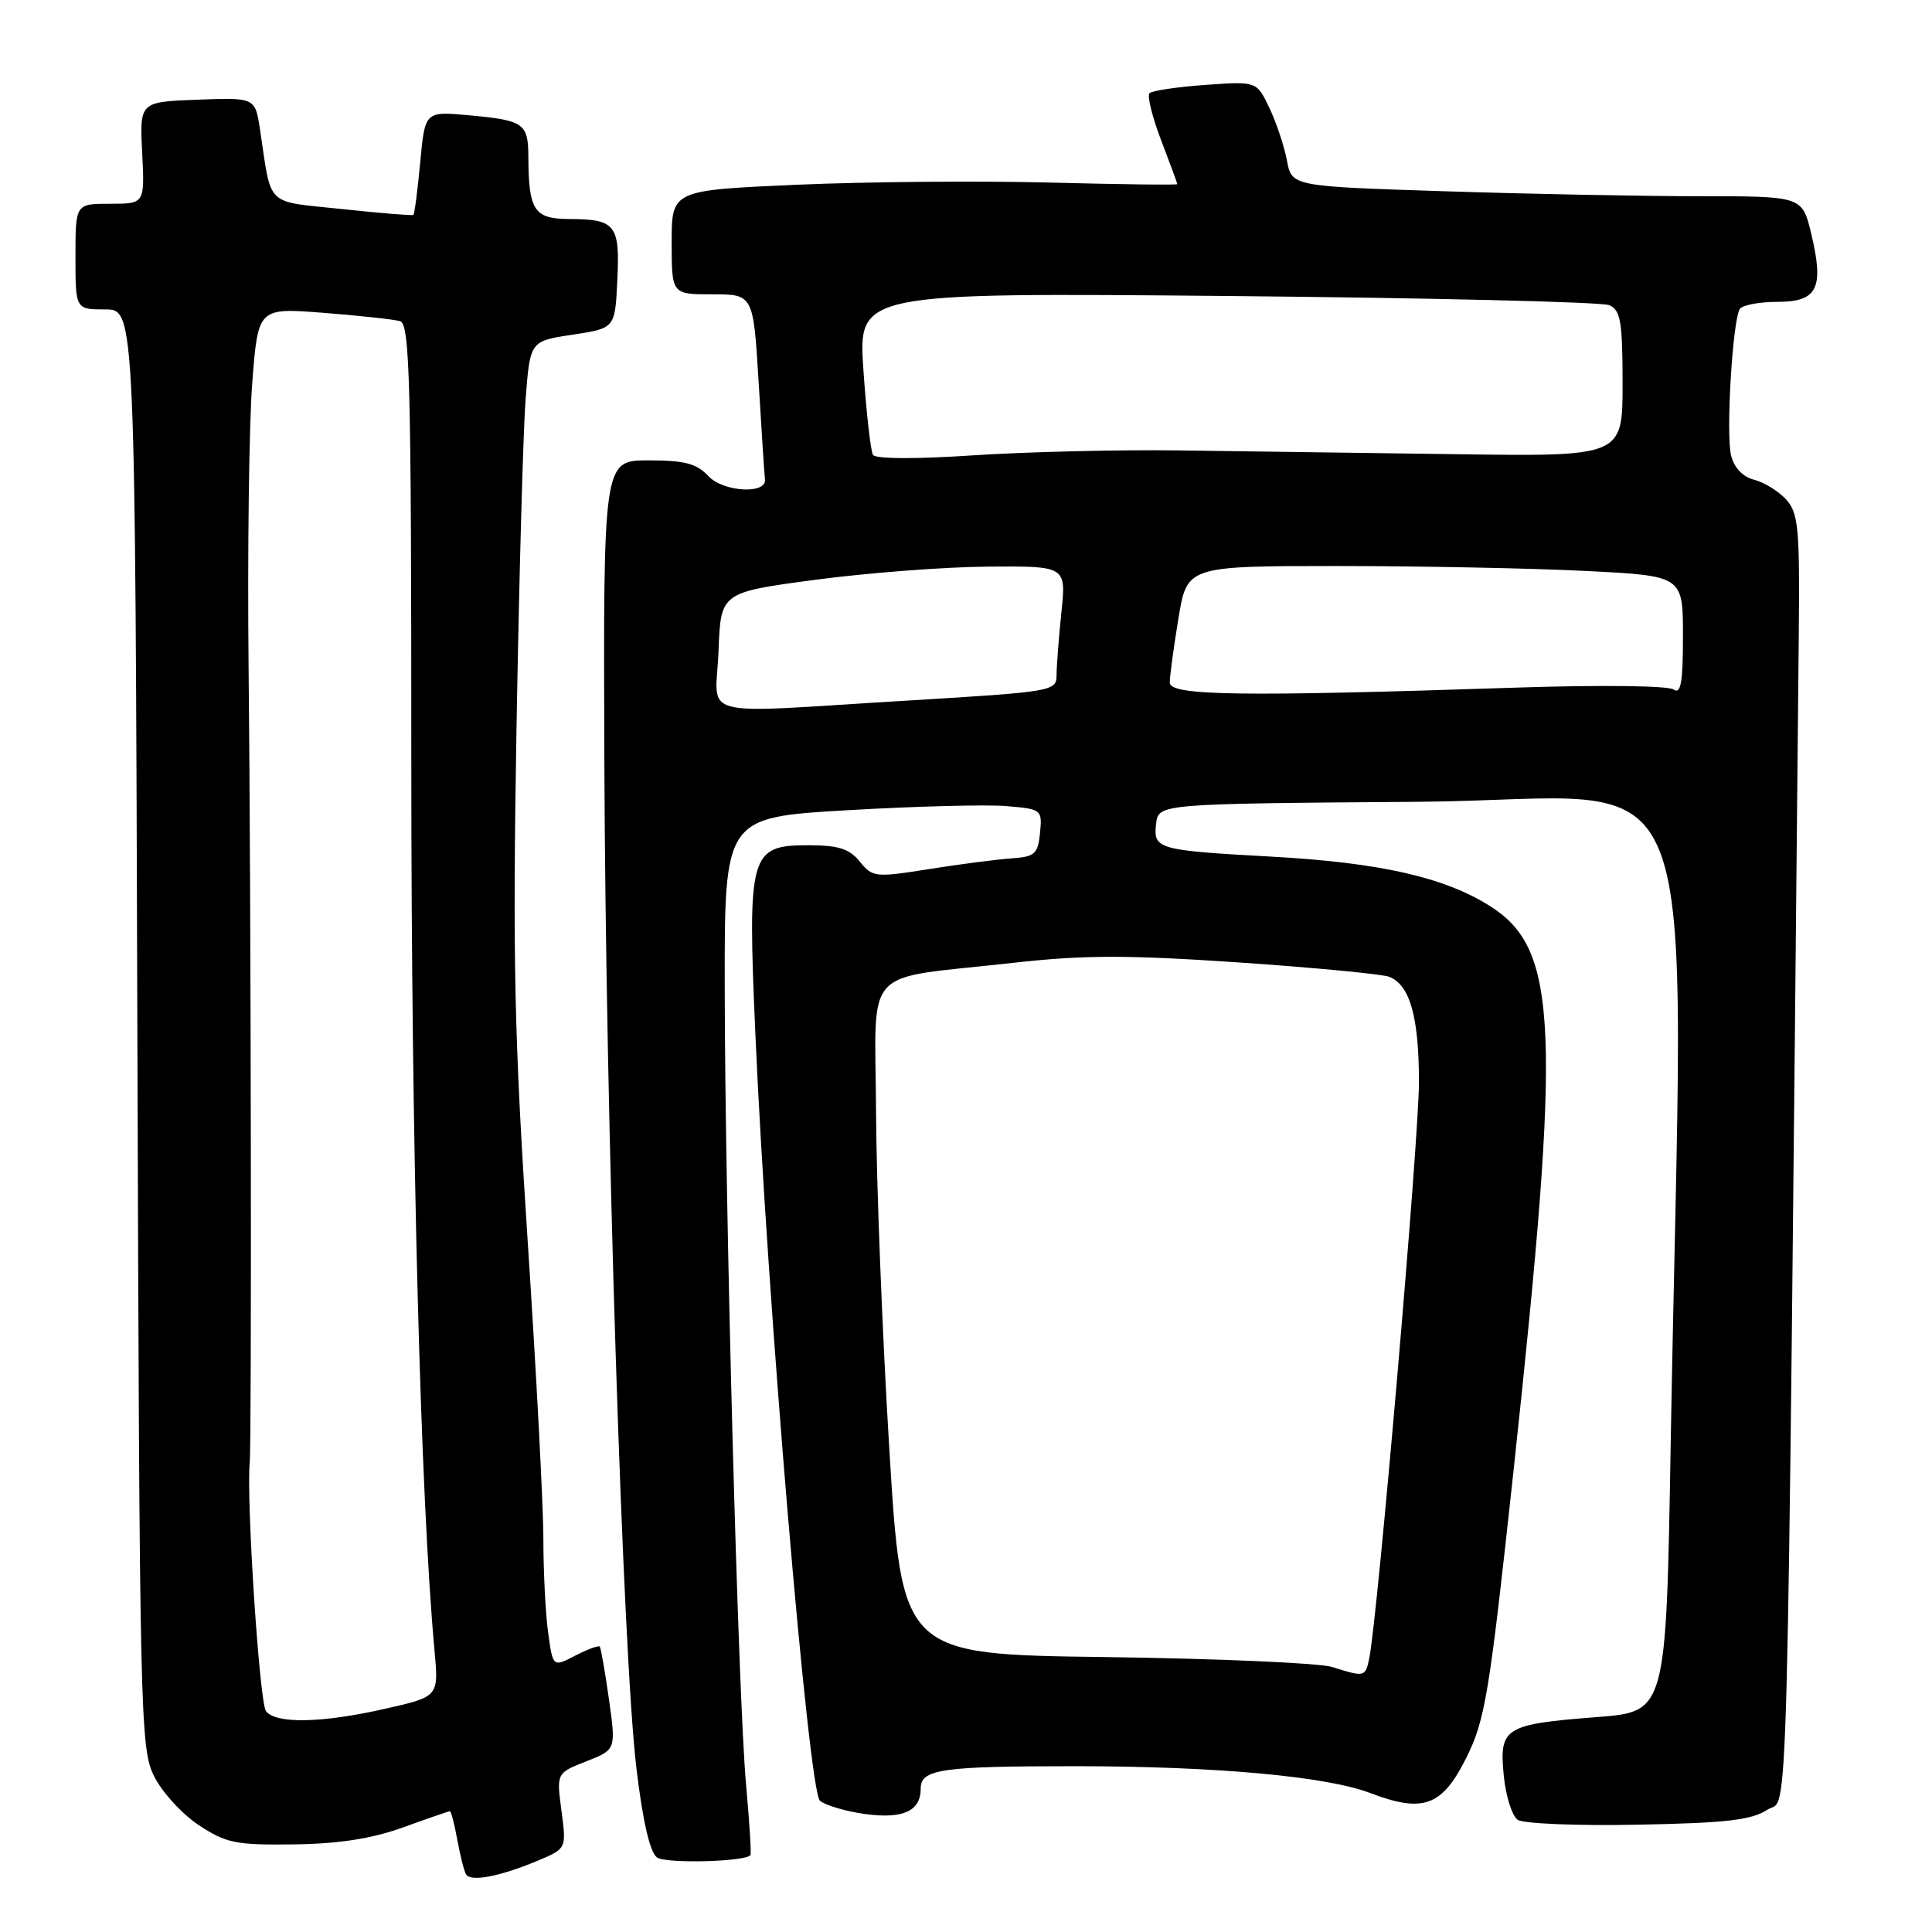 <?xml version="1.0" encoding="UTF-8" standalone="no"?>
<!DOCTYPE svg PUBLIC "-//W3C//DTD SVG 1.1//EN" "http://www.w3.org/Graphics/SVG/1.1/DTD/svg11.dtd" >
<svg xmlns="http://www.w3.org/2000/svg" xmlns:xlink="http://www.w3.org/1999/xlink" version="1.1" viewBox="0 0 256 256">
 <g >
 <path fill="currentColor"
d=" M 71.28 246.54 C 75.06 244.95 75.06 244.95 74.40 239.95 C 73.73 234.94 73.73 234.94 77.68 233.39 C 81.63 231.84 81.63 231.84 80.69 225.17 C 80.17 221.50 79.62 218.35 79.47 218.18 C 79.31 218.00 77.85 218.54 76.22 219.38 C 73.26 220.92 73.26 220.92 72.63 216.32 C 72.28 213.79 72.00 208.20 72.00 203.90 C 72.00 199.59 71.06 181.77 69.91 164.29 C 68.14 137.38 67.92 126.97 68.44 96.50 C 68.78 76.70 69.32 57.06 69.65 52.85 C 70.24 45.19 70.24 45.19 75.87 44.35 C 81.50 43.50 81.50 43.50 81.80 37.09 C 82.15 29.76 81.58 29.04 75.37 29.02 C 70.78 29.00 70.04 27.86 70.01 20.81 C 70.00 16.33 69.43 15.94 62.09 15.27 C 56.31 14.75 56.31 14.75 55.68 21.52 C 55.33 25.24 54.93 28.37 54.77 28.48 C 54.62 28.59 50.36 28.24 45.30 27.70 C 35.04 26.61 36.02 27.57 34.46 17.21 C 33.81 12.92 33.81 12.92 26.16 13.21 C 18.50 13.50 18.50 13.50 18.84 20.25 C 19.18 27.00 19.18 27.00 14.59 27.00 C 10.00 27.00 10.00 27.00 10.00 34.00 C 10.00 41.00 10.00 41.00 13.95 41.00 C 17.91 41.00 17.91 41.00 18.20 136.25 C 18.49 227.60 18.58 231.66 20.41 235.34 C 21.45 237.45 24.13 240.38 26.34 241.84 C 29.96 244.23 31.24 244.49 38.94 244.39 C 44.94 244.31 49.27 243.63 53.41 242.14 C 56.66 240.96 59.45 240.00 59.61 240.00 C 59.78 240.00 60.21 241.69 60.59 243.75 C 60.96 245.81 61.48 247.88 61.75 248.35 C 62.35 249.40 66.25 248.65 71.28 246.54 Z  M 99.44 245.81 C 99.57 245.64 99.31 241.45 98.86 236.50 C 97.80 224.82 96.06 159.90 96.03 130.90 C 96.00 108.31 96.00 108.31 112.25 107.36 C 121.19 106.84 130.66 106.59 133.31 106.81 C 138.02 107.20 138.11 107.27 137.81 110.36 C 137.53 113.17 137.13 113.53 134.00 113.74 C 132.07 113.88 127.17 114.51 123.10 115.16 C 115.99 116.29 115.62 116.25 113.93 114.17 C 112.55 112.46 111.10 112.00 107.12 112.00 C 99.34 112.00 99.04 113.06 100.09 137.00 C 101.63 172.10 107.13 237.37 108.65 238.61 C 109.40 239.23 112.10 240.02 114.65 240.37 C 119.66 241.05 122.00 239.98 122.00 236.99 C 122.00 234.42 124.73 234.03 142.50 234.03 C 161.09 234.04 175.78 235.37 181.60 237.60 C 188.57 240.25 191.08 239.34 194.26 232.98 C 196.79 227.93 197.33 224.66 200.54 194.98 C 206.91 135.97 206.49 125.80 197.45 120.07 C 191.41 116.24 182.84 114.30 168.50 113.51 C 153.33 112.67 152.80 112.52 153.19 109.16 C 153.50 106.50 153.50 106.50 188.09 106.24 C 227.01 105.94 223.02 95.70 221.37 191.65 C 220.77 226.81 220.77 226.81 211.64 227.52 C 199.36 228.47 198.64 228.92 199.25 235.20 C 199.51 237.96 200.35 240.63 201.11 241.14 C 201.88 241.65 209.05 241.94 217.05 241.78 C 228.75 241.56 232.10 241.17 234.20 239.79 C 237.04 237.93 236.73 249.48 238.35 83.85 C 238.48 69.98 238.29 67.98 236.68 66.19 C 235.67 65.09 233.77 63.91 232.44 63.57 C 230.94 63.20 229.78 61.99 229.38 60.36 C 228.67 57.55 229.57 42.51 230.53 40.95 C 230.85 40.43 233.09 40.00 235.49 40.00 C 240.84 40.00 241.73 38.21 239.99 30.94 C 238.80 26.00 238.80 26.00 225.15 26.00 C 217.64 26.00 202.42 25.70 191.33 25.34 C 171.16 24.69 171.16 24.69 170.52 21.24 C 170.16 19.35 169.12 16.22 168.19 14.28 C 166.52 10.77 166.52 10.77 159.72 11.25 C 155.99 11.52 152.65 12.01 152.32 12.35 C 151.98 12.68 152.67 15.48 153.85 18.57 C 155.03 21.65 156.00 24.28 156.00 24.40 C 156.00 24.53 148.39 24.43 139.09 24.19 C 129.79 23.95 114.72 24.08 105.59 24.48 C 89.00 25.21 89.00 25.21 89.00 32.11 C 89.00 39.00 89.00 39.00 94.41 39.00 C 99.82 39.00 99.82 39.00 100.53 50.75 C 100.91 57.21 101.29 62.95 101.36 63.50 C 101.64 65.53 95.84 65.21 93.86 63.08 C 92.31 61.42 90.71 61.00 85.93 61.00 C 79.94 61.00 79.94 61.00 80.08 100.75 C 80.24 147.90 82.51 219.09 84.33 234.33 C 85.18 241.40 86.13 245.49 87.07 246.13 C 88.30 246.96 98.79 246.70 99.44 245.81 Z  M 35.25 226.75 C 34.38 225.67 32.62 198.65 33.09 193.75 C 33.36 190.91 33.26 118.87 32.94 88.50 C 32.78 73.10 33.00 56.06 33.43 50.64 C 34.20 40.78 34.20 40.78 42.85 41.45 C 47.61 41.82 52.17 42.32 53.00 42.55 C 54.31 42.92 54.50 50.30 54.50 101.24 C 54.50 152.01 55.71 198.37 57.57 218.65 C 58.14 224.81 58.14 224.81 51.12 226.40 C 42.70 228.32 36.61 228.45 35.25 226.75 Z  M 176.50 220.88 C 174.85 220.36 161.35 219.77 146.50 219.57 C 119.50 219.22 119.50 219.22 117.83 191.86 C 116.91 176.81 116.13 156.79 116.08 147.38 C 115.99 127.58 113.90 129.86 134.16 127.59 C 143.63 126.53 149.25 126.52 164.16 127.53 C 174.24 128.22 183.23 129.08 184.11 129.44 C 186.83 130.56 188.00 134.71 188.02 143.30 C 188.04 150.71 182.55 214.33 181.43 219.75 C 180.92 222.22 180.82 222.25 176.50 220.88 Z  M 95.21 86.25 C 95.50 78.50 95.50 78.50 108.00 76.83 C 114.88 75.91 125.18 75.12 130.89 75.08 C 141.28 75.00 141.28 75.00 140.64 81.15 C 140.29 84.53 140.00 88.27 140.00 89.47 C 140.00 91.59 139.50 91.67 120.25 92.83 C 91.63 94.55 94.86 95.40 95.21 86.25 Z  M 155.00 90.44 C 155.00 89.59 155.52 85.76 156.15 81.94 C 157.29 75.00 157.29 75.00 177.40 75.00 C 188.45 75.01 203.24 75.30 210.25 75.66 C 223.00 76.31 223.00 76.31 223.00 84.28 C 223.00 90.46 222.72 92.05 221.75 91.36 C 221.05 90.85 211.97 90.75 201.00 91.11 C 164.17 92.33 155.00 92.19 155.00 90.44 Z  M 115.68 60.28 C 115.37 59.79 114.80 54.75 114.41 49.08 C 113.70 38.78 113.70 38.78 162.60 39.22 C 189.49 39.47 212.29 40.01 213.25 40.44 C 214.74 41.10 215.00 42.64 215.00 50.86 C 215.00 60.50 215.00 60.50 192.75 60.18 C 180.51 60.01 163.97 59.79 156.00 59.68 C 148.03 59.58 135.82 59.88 128.87 60.34 C 121.42 60.84 116.01 60.82 115.68 60.28 Z "/>
</g>
</svg>